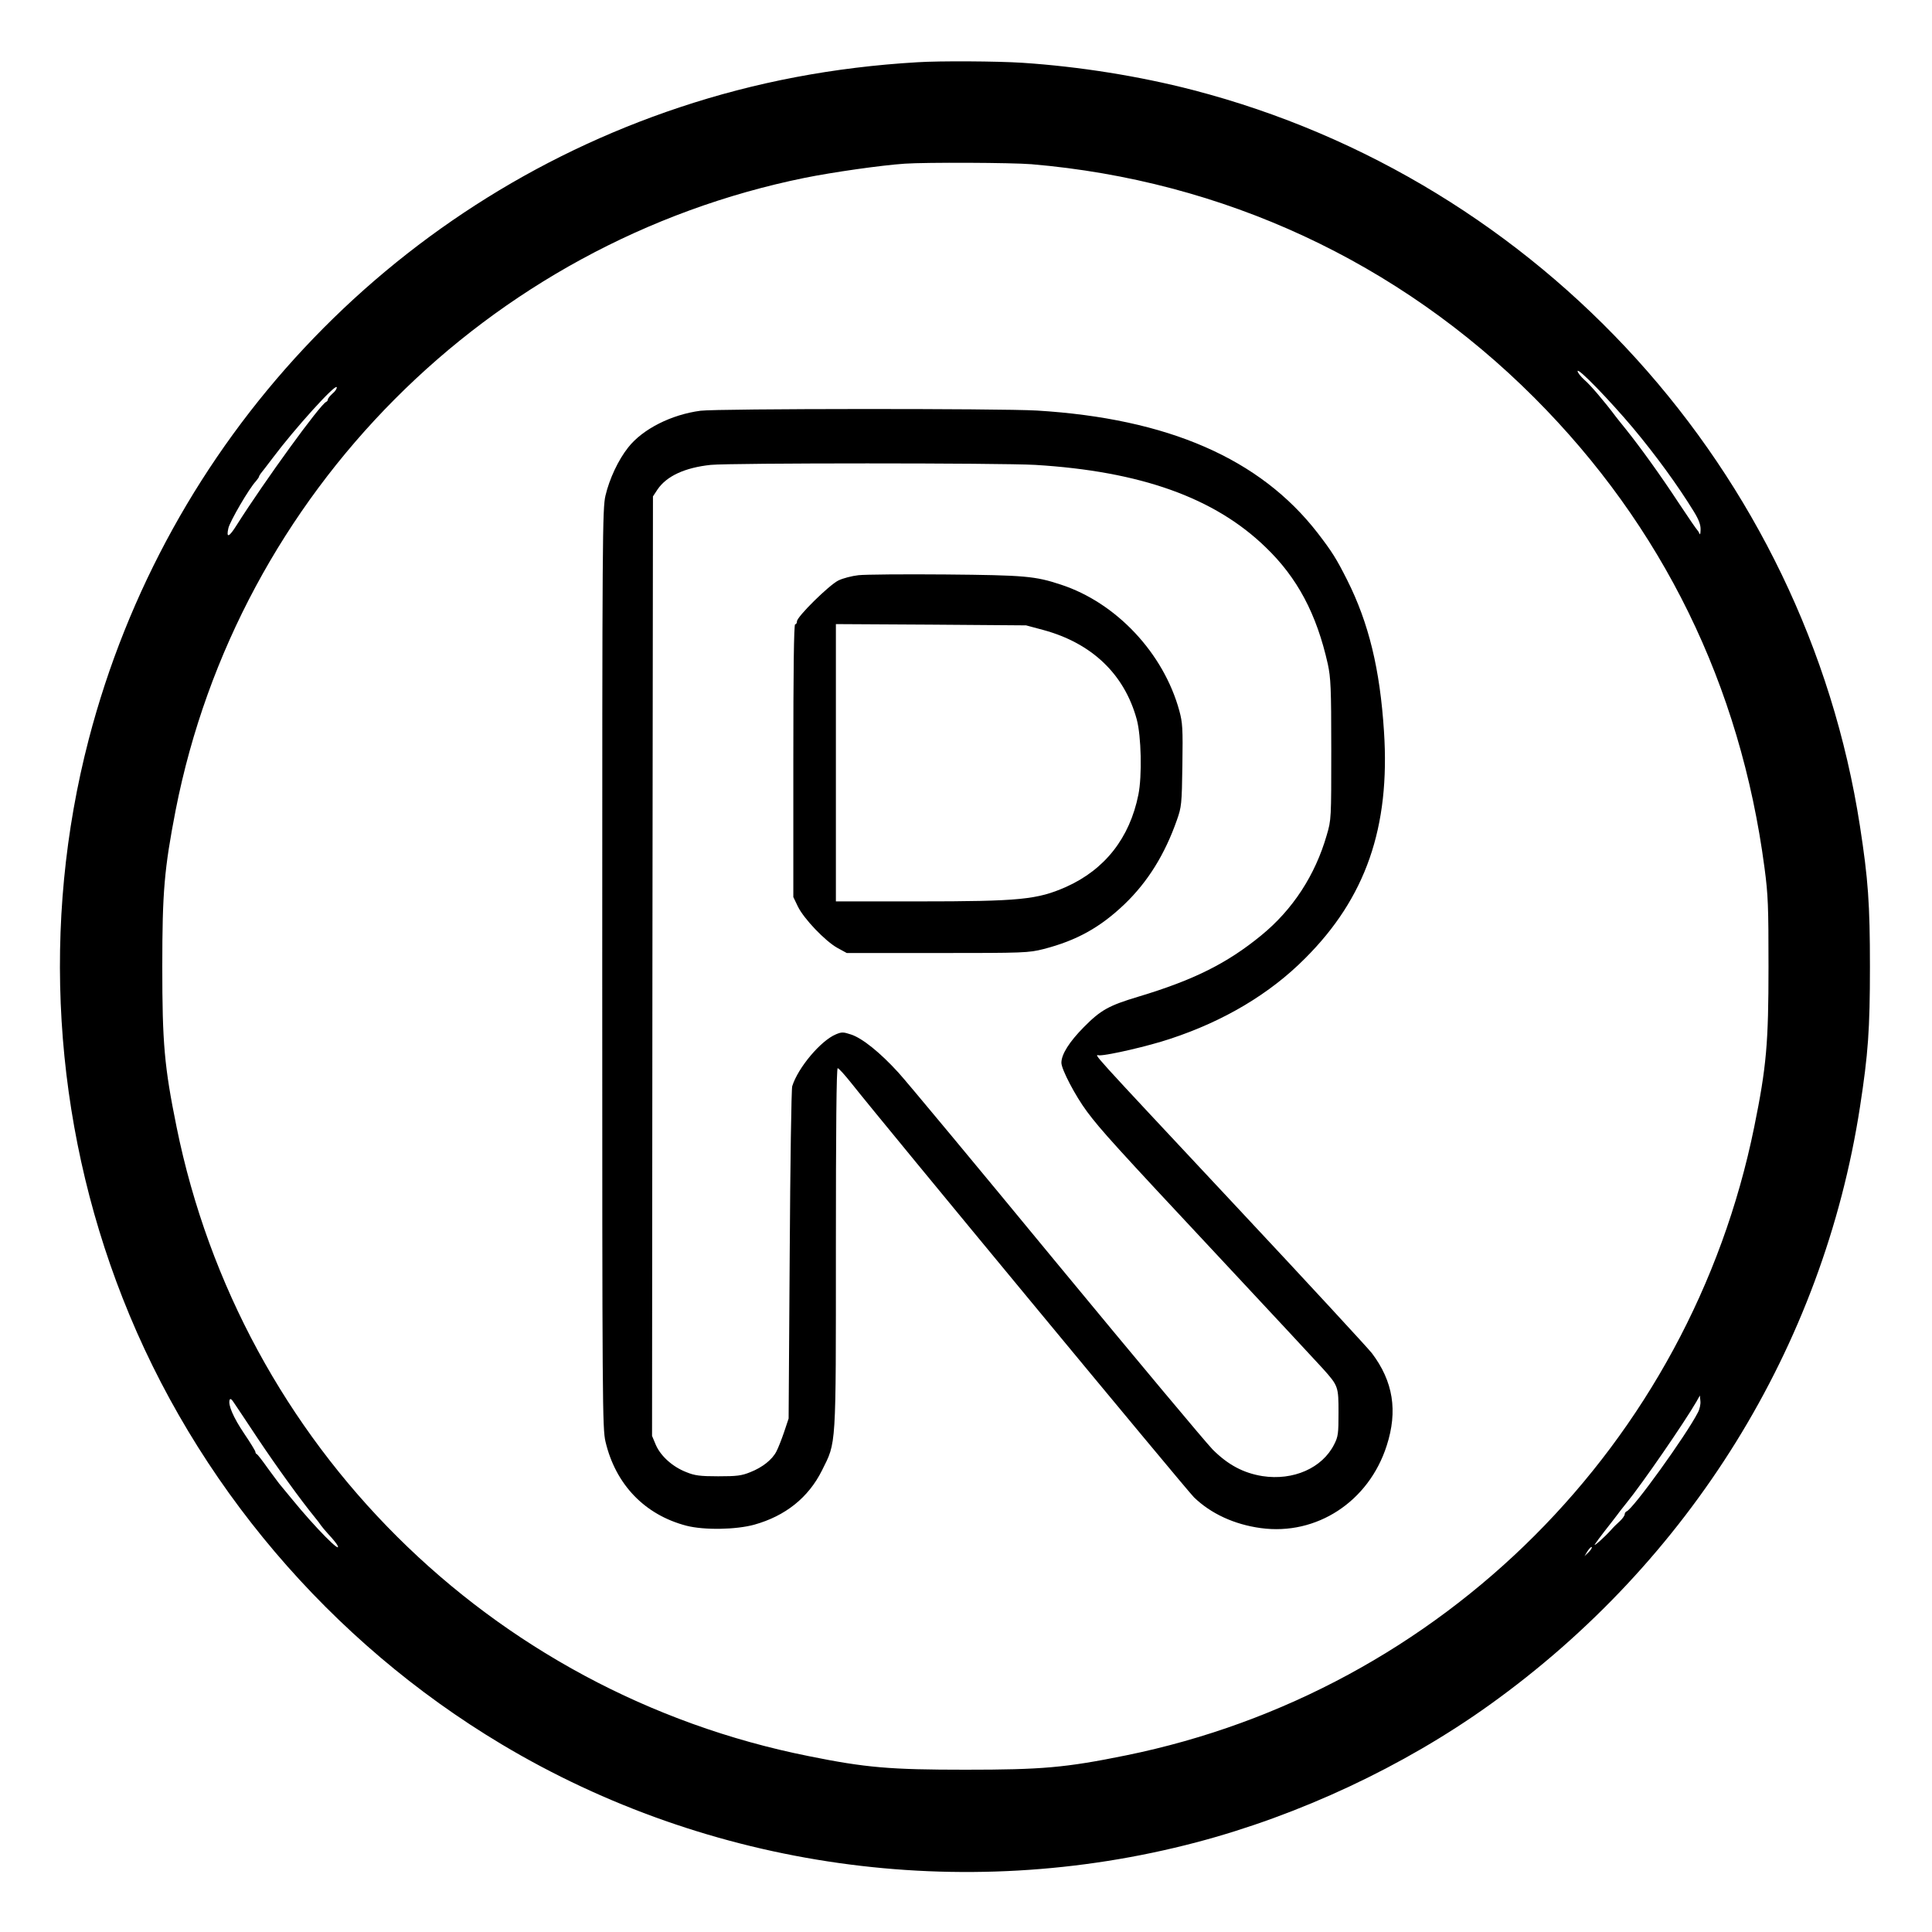 <?xml version="1.0" standalone="no"?>
<!DOCTYPE svg PUBLIC "-//W3C//DTD SVG 20010904//EN"
 "http://www.w3.org/TR/2001/REC-SVG-20010904/DTD/svg10.dtd">
<svg version="1.0" xmlns="http://www.w3.org/2000/svg"
 width="2048pt" height="2048pt" viewBox="0 0 2048 2048"
 preserveAspectRatio="xMidYMid meet">
<g transform="translate(0,2048) scale(0.192,-0.192)"
fill="#000000" stroke="none">
<path d="M5065 10323 c-462 -27 -896 -110 -1313 -249 -1606 -534 -2835 -1849
-3262 -3489 -264 -1014 -198 -2105 187 -3085 400 -1020 1146 -1898 2093 -2464
1146 -685 2540 -882 3835 -541 569 150 1143 418 1619 759 1105 791 1841 1978
2045 3301 45 292 55 427 55 775 0 348 -10 483 -55 775 -302 1957 -1760 3566
-3684 4065 -294 76 -623 129 -940 150 -137 9 -457 11 -580 3z m630 -563 c1059
-90 2025 -538 2776 -1289 708 -709 1138 -1587 1271 -2596 20 -150 22 -214 22
-545 0 -421 -11 -552 -79 -886 -355 -1746 -1723 -3114 -3469 -3469 -334 -68
-465 -79 -886 -79 -414 0 -549 11 -865 75 -1759 351 -3134 1719 -3490 3473
-68 334 -79 465 -79 886 0 413 11 540 74 865 344 1749 1722 3134 3474 3490
154 31 419 69 551 78 117 8 590 6 700 -3z m3320 -1455 c127 -152 248 -318 337
-463 27 -44 38 -73 37 -100 0 -20 -3 -30 -6 -22 -3 8 -9 17 -12 20 -4 3 -50
70 -103 150 -101 154 -211 306 -290 405 -27 33 -52 65 -56 70 -62 83 -142 177
-173 203 -21 19 -39 41 -39 50 1 21 176 -160 305 -313z m-7179 189 c-14 -13
-26 -27 -26 -33 0 -5 -4 -11 -9 -13 -32 -12 -340 -437 -494 -680 -43 -69 -59
-74 -46 -17 9 38 114 219 152 259 9 11 17 22 17 25 0 3 5 11 10 18 6 7 36 46
67 87 120 160 345 409 352 389 2 -7 -8 -23 -23 -35z m7538 -5626 c-64 -125
-359 -535 -394 -546 -5 -2 -10 -9 -10 -16 0 -7 -12 -24 -27 -38 -16 -14 -38
-36 -49 -49 -35 -39 -98 -95 -89 -79 5 8 29 41 54 73 25 32 55 70 66 85 11 15
36 48 56 72 85 104 317 441 385 558 l19 34 3 -31 c2 -16 -4 -45 -14 -63z
m-7951 -143 c102 -153 240 -344 314 -434 15 -18 31 -39 35 -46 4 -6 23 -29 43
-51 20 -21 41 -47 47 -57 32 -60 -123 97 -250 253 -34 41 -66 80 -71 86 -5 7
-34 45 -63 85 -29 41 -56 76 -60 77 -5 2 -8 8 -8 13 0 5 -28 51 -62 101 -60
89 -90 159 -80 186 3 9 11 4 23 -15 10 -15 70 -104 132 -198z m7348 -628 l-23
-22 17 28 c10 15 20 25 23 22 3 -3 -5 -16 -17 -28z M3868 8399 c-161 -21 -320
-101 -400 -203 -54 -68 -103 -172 -125 -265 -17 -72 -18 -213 -18 -2611 0
-2420 1 -2539 18 -2613 56 -237 217 -404 447 -464 98 -25 274 -22 375 6 171
48 298 149 373 299 80 161 77 110 77 1230 0 655 3 992 10 991 6 0 39 -37 75
-82 168 -213 1851 -2247 1892 -2287 93 -90 222 -150 369 -170 308 -42 596 146
695 455 62 192 36 355 -82 511 -22 28 -352 386 -734 794 -862 922 -797 850
-770 850 50 0 274 52 390 91 298 98 551 249 745 444 335 334 471 724 436 1254
-22 343 -84 598 -203 835 -60 119 -84 157 -164 261 -318 410 -826 631 -1549
675 -203 12 -1761 11 -1857 -1z m1847 -299 c581 -35 991 -181 1273 -455 175
-168 281 -368 343 -645 16 -75 19 -130 19 -471 0 -383 0 -388 -25 -473 -64
-222 -188 -412 -362 -554 -188 -154 -372 -246 -678 -338 -163 -49 -207 -73
-301 -168 -80 -81 -124 -150 -124 -197 0 -36 77 -183 141 -269 77 -103 152
-186 740 -815 283 -303 536 -575 563 -605 85 -95 86 -99 86 -243 0 -115 -2
-132 -24 -175 -66 -131 -226 -201 -396 -175 -105 17 -190 62 -275 147 -38 39
-426 503 -862 1031 -435 528 -828 1001 -873 1050 -102 112 -200 190 -261 210
-43 14 -51 15 -84 1 -84 -35 -209 -184 -241 -286 -5 -14 -11 -432 -14 -930
l-6 -905 -25 -75 c-14 -41 -33 -89 -42 -106 -23 -46 -78 -89 -144 -115 -49
-20 -75 -23 -178 -23 -100 0 -130 4 -176 23 -75 29 -141 88 -168 150 l-21 50
2 2594 3 2593 25 38 c50 74 151 121 294 136 109 11 1599 11 1791 0z M4740
7491 c-37 -4 -86 -17 -111 -29 -51 -25 -229 -200 -229 -226 0 -9 -4 -16 -10
-16 -7 0 -10 -258 -10 -753 l0 -753 25 -52 c33 -68 150 -190 217 -228 l53 -29
500 0 c483 0 503 1 587 22 182 47 312 119 447 248 128 123 222 274 289 465 25
71 27 87 30 302 3 204 1 235 -17 301 -87 318 -348 596 -654 696 -142 47 -198
52 -637 56 -228 2 -444 0 -480 -4z m1022 -303 c267 -73 446 -244 514 -493 25
-92 30 -313 9 -416 -48 -239 -185 -413 -399 -509 -159 -70 -253 -80 -821 -80
l-450 0 0 766 0 765 525 -3 525 -4 97 -26z"/>
</g>
</svg>
